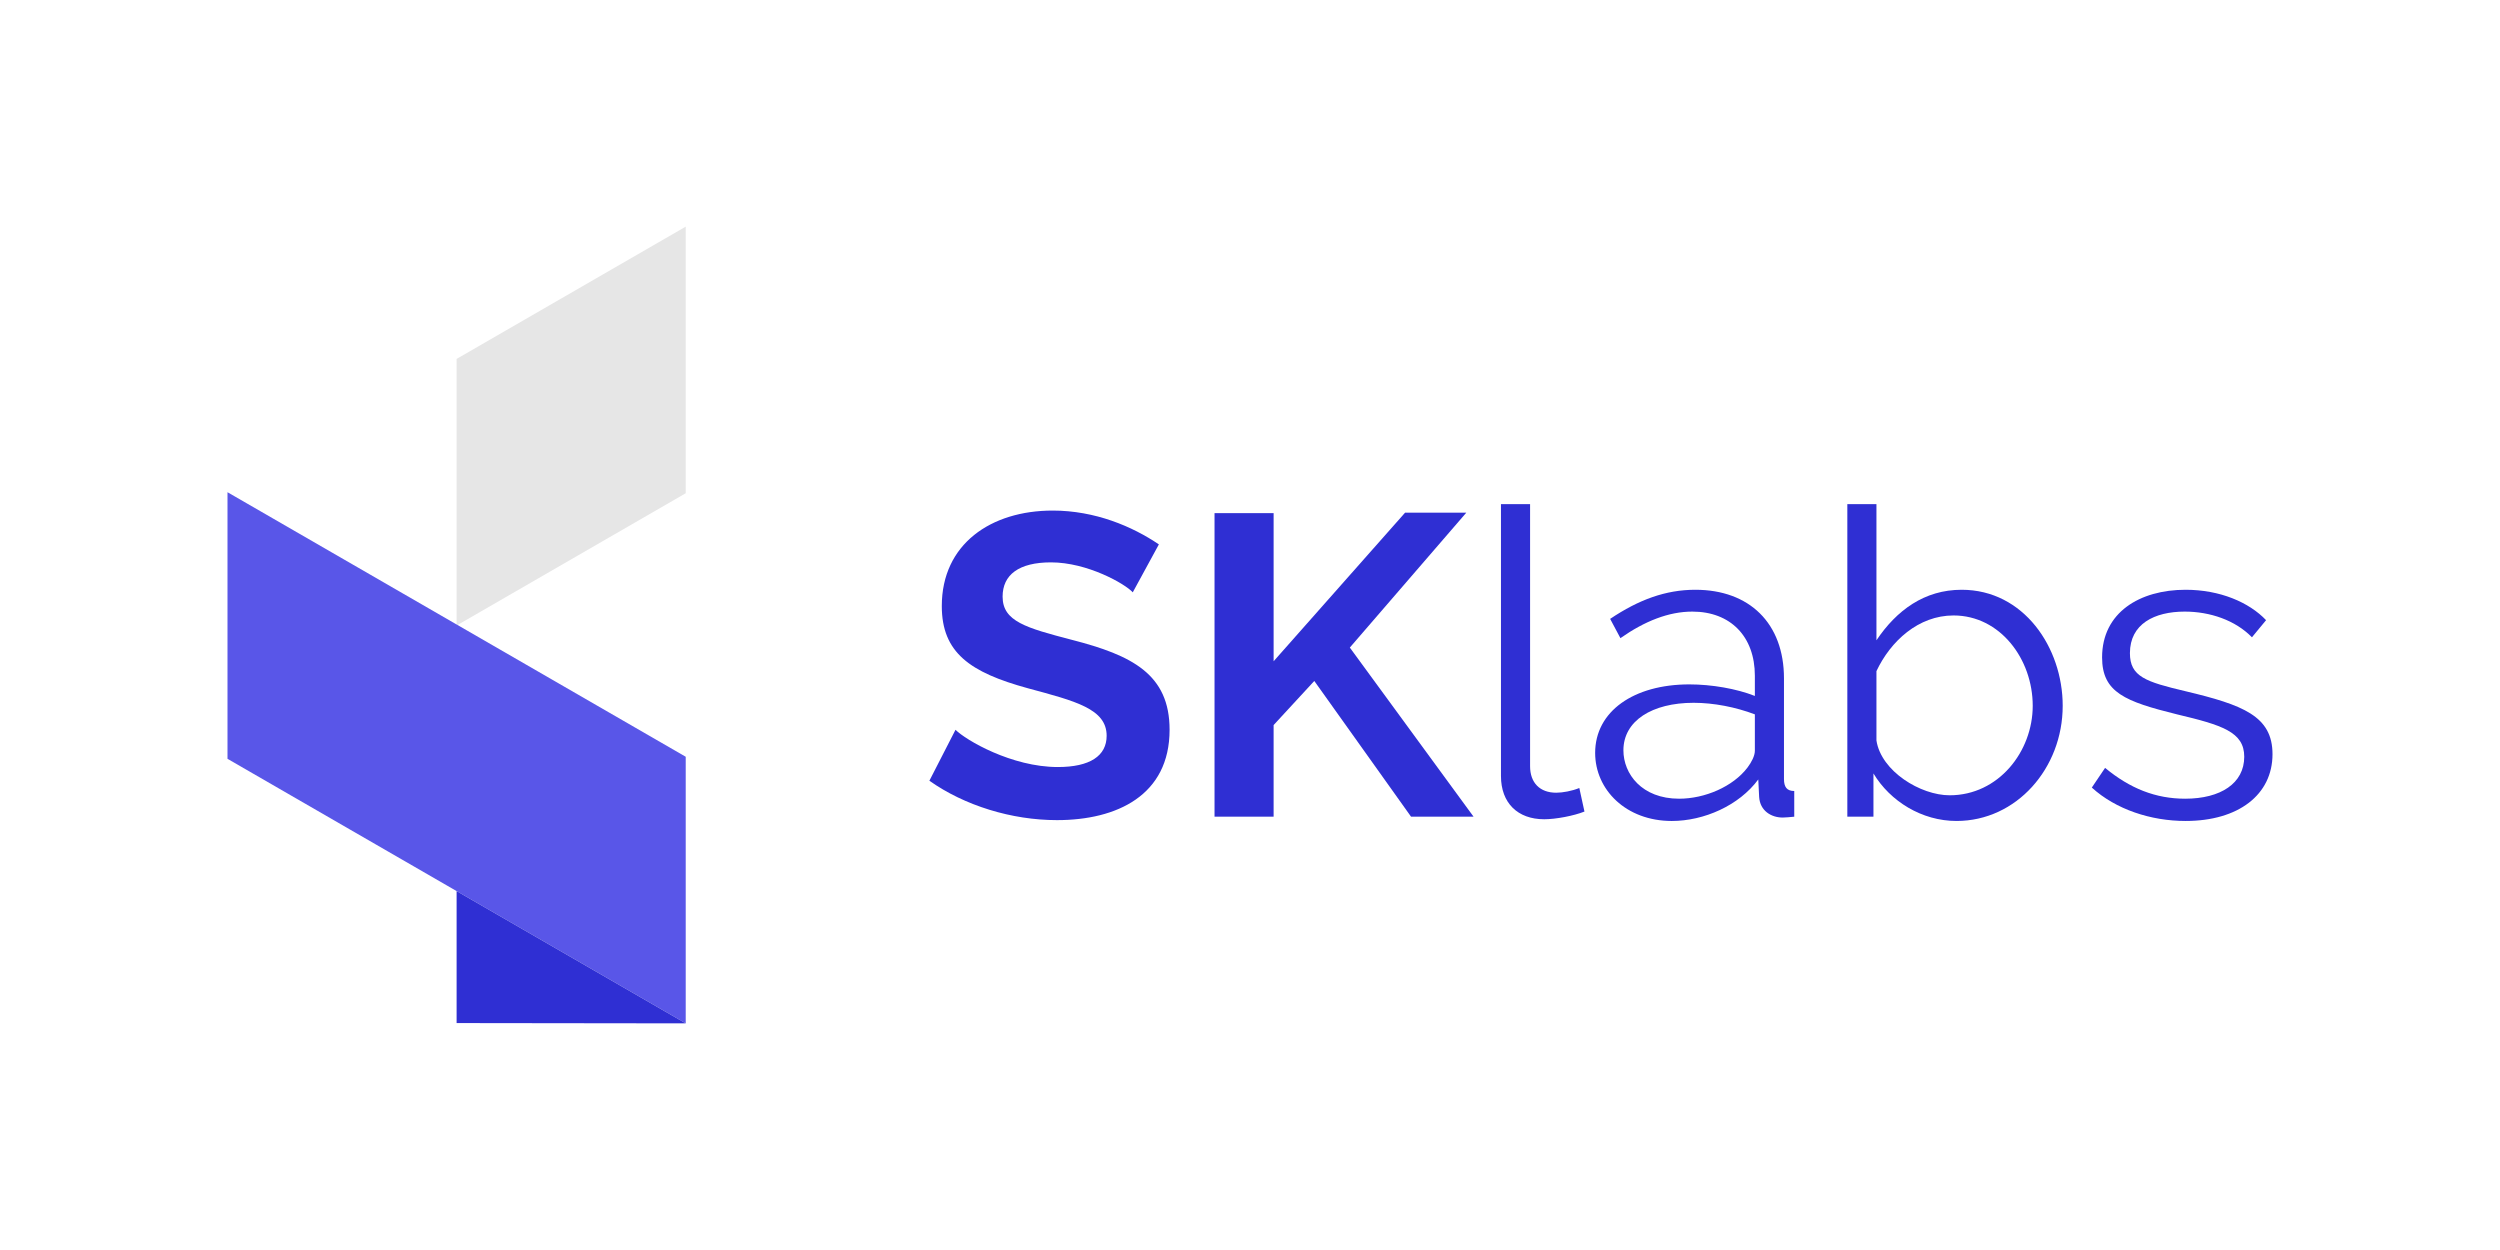 <?xml version="1.0" encoding="utf-8"?>
<!-- Generator: Adobe Illustrator 21.0.0, SVG Export Plug-In . SVG Version: 6.00 Build 0)  -->
<svg version="1.1" id="Layer_1" xmlns="http://www.w3.org/2000/svg" xmlns:xlink="http://www.w3.org/1999/xlink" x="0px" y="0px"
	 viewBox="0 0 1000 500" enable-background="new 0 0 1000 500" xml:space="preserve">
<g id="Layer_2">
	<g id="Layer_4">
		<g>
			<polygon fill="#E6E6E6" points="182.643,143.565 182.643,250.205 274.287,197.295 274.287,90.655 			"/>
			<polygon fill="#5956E8" points="91,196.885 91,303.525 274.287,409.345 274.287,302.705 			"/>
			<polygon fill="#2F2FD3" points="182.643,356.435 182.643,409.228 274.287,409.345 			"/>
		</g>
	</g>
	<g id="Layer_3">
		<g>
			<path fill="#2F2FD3" d="M453.104,236.934c-3.084-3.426-18.154-11.988-32.71-11.988c-12.846,0-19.355,4.966-19.355,13.701
				c0,9.932,9.42,12.501,27.747,17.298c23.977,6.164,39.047,13.701,39.047,35.965c0,26.204-21.065,36.137-45.042,36.137
				c-18.154,0-36.992-5.824-51.037-15.757l10.447-20.38c4.11,4.11,22.436,14.9,40.932,14.9c12.846,0,19.525-4.453,19.525-12.501
				c0-10.79-12.504-13.874-31.515-19.011c-23.12-6.337-34.423-14.216-34.423-32.883c0-24.833,19.695-38.192,44.358-38.192
				c16.956,0,31.854,6.337,42.473,13.53L453.104,236.934z"/>
			<path fill="#2F2FD3" d="M485.812,326.676V205.25h23.635v59.258l52.577-59.429h24.491l-46.583,53.948l49.494,67.649h-25.003
				l-38.705-54.29l-16.272,17.64v36.65H485.812z"/>
			<path fill="#2F2FD3" d="M600.384,201.653h11.648v104.814c0,6.679,3.937,10.619,10.447,10.619c2.569,0,6.337-0.685,9.248-1.885
				l2.055,9.42c-4.282,1.713-11.475,3.082-16.099,3.082c-10.616,0-17.298-6.508-17.298-17.298V201.653z"/>
			<path fill="#2F2FD3" d="M638.061,301.158c0-16.612,15.415-27.402,37.679-27.402c8.906,0,18.838,1.713,26.204,4.624v-8.05
				c0-15.756-9.763-25.689-25.005-25.689c-9.42,0-19.011,3.768-28.773,10.619l-4.11-7.708c11.475-7.706,22.264-11.645,34.081-11.645
				c21.58,0,35.452,13.358,35.452,35.451v40.248c0,3.253,1.198,4.795,4.11,4.795v10.276c-1.882,0.171-3.426,0.342-4.624,0.342
				c-4.624,0-9.076-2.74-9.418-8.221l-0.345-7.021c-7.705,10.447-21.749,16.612-34.593,16.612
				C650.393,328.389,638.061,315.887,638.061,301.158z M699.033,306.98c1.54-2.055,2.911-4.624,2.911-6.679v-14.558
				c-7.708-2.911-16.441-4.624-24.491-4.624c-16.614,0-28.089,7.193-28.089,19.011c0,9.419,7.366,19.353,22.267,19.353
				C681.905,319.483,693.207,314.688,699.033,306.98z"/>
			<path fill="#2F2FD3" d="M749.38,309.379v17.298h-10.447V201.653h11.645v54.463c8.05-11.988,19.183-20.209,34.081-20.209
				c24.833,0,40.421,23.12,40.421,46.411c0,25.005-18.499,46.071-42.476,46.071C768.733,328.389,756.059,320.511,749.38,309.379z
				 M813.091,282.318c0-18.667-13.016-36.136-31.684-36.136c-14.044,0-25.175,10.276-30.828,22.264v27.746
				c1.885,12.33,17.64,21.922,29.287,21.922C799.388,318.114,813.091,300.645,813.091,282.318z"/>
			<path fill="#2F2FD3" d="M836.725,315.03l5.311-7.877c9.932,8.221,20.209,12.33,32.026,12.33c14.214,0,23.635-6.166,23.635-16.783
				c0-9.934-8.906-12.674-26.891-16.956c-20.721-5.137-29.971-8.734-29.971-22.778c0-17.982,15.073-27.059,33.397-27.059
				c13.702,0,25.347,4.966,32.199,12.159l-5.653,6.85c-6.679-6.85-16.783-10.276-26.888-10.276
				c-12.159,0-21.922,4.967-21.922,16.612c0,9.42,6.337,11.475,22.264,15.243c22.951,5.48,34.768,9.934,34.768,25.176
				c0,16.269-13.702,26.717-34.768,26.717C860.36,328.389,846.315,323.765,836.725,315.03z"/>
		</g>
	</g>
</g>
</svg>
